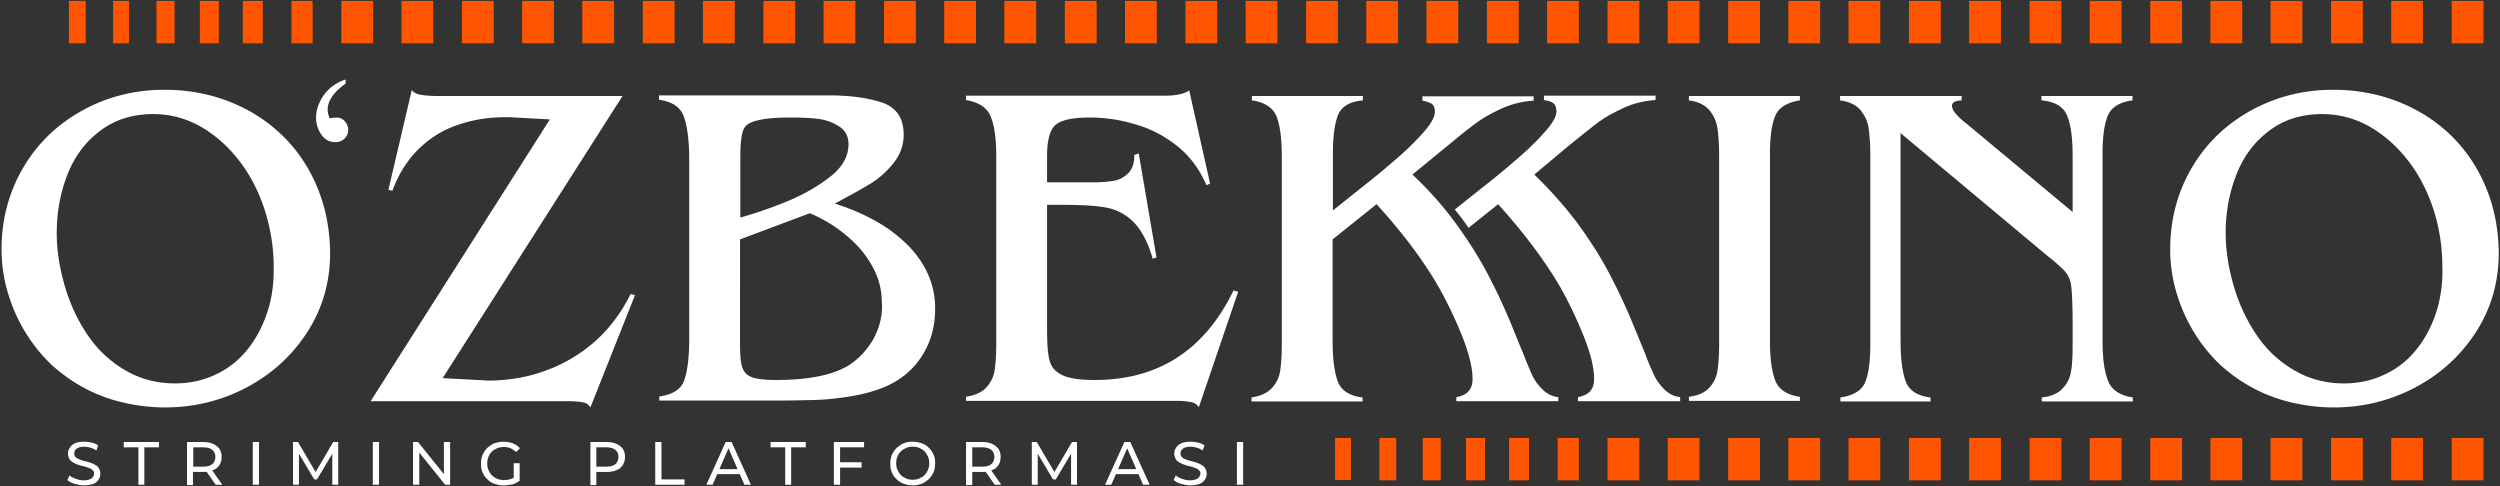 <svg xmlns="http://www.w3.org/2000/svg" xml:space="preserve" id="Layer_1" x="0" y="0" style="enable-background:new 0 0 802 156" version="1.1" viewBox="0 0 802 156"><rect x="0" y="0" width="802" height="156" fill="#333333" stroke="none"/><style>.st0{fill:#f50}.st0,.st1{fill-rule:evenodd;clip-rule:evenodd}.st1,.st2{fill:#fff}</style><path d="M786.5.3h10.2v13.6h-10.2V.3zM767.1.3h10.2v13.6h-10.2V.3zM747.8.3H758v13.6h-10.2V.3zM728.4.3h10.2v13.6h-10.2V.3zM709.1.3h10.2v13.6h-10.2V.3zM689.8.3H700v13.6h-10.2V.3zM670.4.3h10.2v13.6h-10.2V.3zM651.1.3h10.2v13.6h-10.2V.3zM631.7.3h10.2v13.6h-10.2V.3zM612.4.3h10.2v13.6h-10.2V.3zM593 .3h10.2v13.6H593V.3zM573.7.3h10.2v13.6h-10.2V.3zM554.4.3h10.2v13.6h-10.2V.3zM535 .3h10.2v13.6H535V.3zM515.7.3h10.2v13.6h-10.2V.3zM496.3.3h10.2v13.6h-10.2V.3zM477 .3h10.2v13.6H477V.3zM457.6.3h10.2v13.6h-10.2V.3zM438.3.3h10.2v13.6h-10.2V.3zM419 .3h10.2v13.6H419V.3zM399.6.3h10.2v13.6h-10.2V.3zM380.3.3h10.2v13.6h-10.2V.3zM360.9.3h10.2v13.6h-10.2V.3zM341.6.3h10.2v13.6h-10.2V.3zM322.2.3h10.2v13.6h-10.2V.3zM302.9.3h10.2v13.6h-10.2V.3zM283.6.3h10.2v13.6h-10.2V.3zM264.2.3h10.2v13.6h-10.2V.3zM244.9.3h10.2v13.6h-10.2V.3zM225.5.3h10.2v13.6h-10.2V.3zM206.2.3h10.2v13.6h-10.2V.3zM186.8.3H197v13.6h-10.2V.3zM167.5.3h10.2v13.6h-10.2V.3zM148.2.3h10.2v13.6h-10.2V.3zM128.8.3H139v13.6h-10.2V.3zM109.5.3h10.2v13.6h-10.2V.3zM93.5.3h6.8v13.6h-6.8V.3zM77.9.3h6.4v13.6h-6.4V.3zM64.1.3h6.1v13.6h-6.1V.3zM50.2.3H56v13.6h-5.8V.3zM22.1.3h5.4v13.6h-5.4V.3zM36.3.3h5.1v13.6h-5.1V.3zM786.5 140.5h10.2v13.6h-10.2v-13.6zM767.1 140.5h10.2v13.6h-10.2v-13.6zM747.8 140.5H758v13.6h-10.2v-13.6zM728.4 140.5h10.2v13.6h-10.2v-13.6zM709.1 140.5h10.2v13.6h-10.2v-13.6zM689.8 140.5H700v13.6h-10.2v-13.6zM670.4 140.5h10.2v13.6h-10.2v-13.6zM651.1 140.5h10.2v13.6h-10.2v-13.6zM631.7 140.5h10.2v13.6h-10.2v-13.6zM612.4 140.5h10.2v13.6h-10.2v-13.6zM593 140.5h10.2v13.6H593v-13.6zM573.7 140.5h10.2v13.6h-10.2v-13.6zM554.4 140.5h10.2v13.6h-10.2v-13.6zM535 140.5h10.2v13.6H535v-13.6zM515.7 140.5h10.2v13.6h-10.2v-13.6zM499.7 140.5h6.8v13.6h-6.8v-13.6zM484.1 140.5h6.4v13.6h-6.4v-13.6zM470.3 140.5h6.1v13.6h-6.1v-13.6zM456.4 140.5h5.8v13.6h-5.8v-13.6zM442.5 140.5h5.4v13.6h-5.4v-13.6zM428.3 140.5h5.1V154h-5.1v-13.5z" class="st0"/><path d="M794.6 54.2c-4.6-8-11-14.2-19.1-18.7-8.1-4.4-17.1-6.7-27-6.7-9.5 0-18.3 2.2-26.3 6.6-8 4.4-14.4 10.5-19 18.3-4.6 7.8-7 16.6-7 26.3 0 4.5.6 9 1.9 13.5 1.3 4.5 3.1 8.7 5.5 12.7s5.2 7.5 8.5 10.7c3.3 3 6.9 5.6 10.9 7.7 4 2.1 8.1 3.6 12.5 4.6 4.4 1 8.8 1.5 13.2 1.5 9.2 0 17.9-2.1 26.1-6.4 8.1-4.3 14.6-10.2 19.5-17.8 4.9-7.6 7.3-16.1 7.3-25.4-.1-9.9-2.4-18.8-7-26.9zm-12.9 45.5c-1.4 4.4-3.4 8.4-6.1 11.9-2.7 3.5-6 6.3-10.1 8.3-4 2-8.5 3.1-13.5 3.1-5.9 0-11.2-1.4-16-4.2-4.8-2.8-8.8-6.5-12-11.2-3.2-4.7-5.7-10-7.4-15.8-1.7-5.8-2.6-11.5-2.6-17 0-6.6 1.1-12.8 3.4-18.7 2.3-5.9 5.8-10.6 10.5-14.1 4.7-3.6 10.4-5.4 17.1-5.4 5.2 0 10.2 1.3 14.8 3.8 4.6 2.6 8.7 6.1 12.3 10.6 3.6 4.5 6.4 9.8 8.4 15.7 2 6 3 12.3 3 18.9.2 5-.5 9.7-1.8 14.1zM664.9 50.3c0-5.7-.5-10.1-1.7-13-1.1-3-3.9-4.7-8.3-5.1v-1.4h29.2v1.4c-4.3.6-6.9 2.3-8 5.1-1.1 2.8-1.6 6.8-1.6 12v60c0 5.4.5 9.6 1.7 12.7 1.1 3 3.8 4.9 8 5.5v1.3H655v-1.3c3-.3 5.2-1.3 6.7-2.9 1.5-1.6 2.4-3.4 2.7-5.6.4-2.2.5-5.1.5-8.7v-6.1c0-6.6-.2-11.1-.6-13.4-.4-1.8-1.3-3.3-2.5-4.4-1.2-1.2-2.9-2.7-5.2-4.5l-46.9-39.2v66.6c0 5.5.5 9.8 1.6 12.9 1.1 3.1 3.8 4.8 8 5.3v1.3h-28.9v-1.3c4.3-.6 6.9-2.3 8-5 1.1-2.8 1.6-6.8 1.6-12.1V50.3c0-3.7-.2-6.6-.5-8.9-.3-2.3-1.2-4.3-2.6-6-1.4-1.7-3.6-2.8-6.6-3.2v-1.4h39v1.4c-2.1.1-3.1.7-3.1 1.7 0 1.5 1.6 3.4 4.7 5.8l34 28.3V50.3zM567.8 109.2c0 5.4.5 9.6 1.6 12.6 1.1 3.1 3.8 4.9 8 5.5v1.3h-35.6v-1.3c3-.4 5.2-1.4 6.6-3 1.4-1.5 2.3-3.4 2.6-5.6.3-2.2.5-5 .5-8.6V50.3c0-3.7-.2-6.6-.5-8.9-.3-2.3-1.2-4.3-2.6-6-1.4-1.7-3.6-2.8-6.6-3.2v-1.4h35.6v1.4c-4.3.7-6.9 2.4-8 5.2-1.1 2.8-1.6 6.8-1.6 12v59.8zM411.2 50.3c0-5.5-.5-9.8-1.6-12.7-1.1-3-3.8-4.8-8-5.4v-1.4h35.6v1.4c-4.3.4-6.9 2-8 4.8-1.1 2.9-1.6 6.9-1.6 12.3v18.2l12.8-10.2c2.5-2 5.2-4.3 8.2-6.9 3-2.6 5.7-5.3 8.1-8 2.4-2.7 3.6-4.9 3.6-6.5 0-1.3-.3-2.1-1-2.6-.7-.4-1.7-.8-3-1v-1.4H492v1.4c-3.5.2-6.8 1-10 2.4-3.1 1.4-5.9 2.9-8.2 4.6-2.4 1.7-5.6 4.3-9.6 7.6L453.1 56c5.1 4.8 9.6 9.8 13.5 15.1 3.9 5.3 7.5 10.8 10.6 16.7 3.1 5.9 6 12.1 8.6 18.7l2.8 6.8c1.3 3.3 2.3 5.7 3 7.2.7 1.5 1.8 3 3.2 4.4 1.4 1.4 3.1 2.3 5.1 2.5v1.3h-32.7v-1.3c3.5-.6 5.2-2.5 5.2-5.8 0-3.5-1.1-8.2-3.4-13.9-2.3-5.7-4.8-10.9-7.4-15.5-5-8.7-11.7-17.6-20-26.7l-14.1 11.3v32.5c0 5.5.5 9.8 1.6 12.9 1.1 3.1 3.8 4.8 8 5.3v1.3h-35.6v-1.3c3-.5 5.2-1.5 6.6-3.1 1.4-1.6 2.3-3.4 2.6-5.6.3-2.1.5-4.9.5-8.5v-60zM388.2 58.9l-1.2.5c-2-4.8-5-8.9-8.8-12.1-3.9-3.2-8.3-5.7-13.3-7.2-5-1.6-10.1-2.4-15.4-2.4-5.4 0-9 .8-10.8 2.3-1.9 1.6-2.8 4.9-2.8 10.1v8.4h14.8c2.5 0 4.8-.2 6.6-.5 1.9-.3 3.4-1.2 4.7-2.5 1.3-1.3 1.9-3.2 1.9-5.8l1.4-.5 5.7 33.4-1.2.4c-1.6-5.5-3.8-9.5-6.4-12-2.6-2.5-5.7-4-9.1-4.5-3.4-.6-8.4-.8-14.8-.8h-3.6v39.9c0 4.6.2 7.9.8 10 .5 2.1 1.8 3.6 4 4.7s5.7 1.6 10.5 1.6c20.3 0 35.2-9.5 44.5-28.7l1.5.4-12.6 37c-.6-.8-1.4-1.4-2.5-1.6-1.1-.2-2.4-.4-4-.4h-68.2v-1.3c3-.5 5.2-1.5 6.6-3.1 1.4-1.6 2.3-3.4 2.6-5.6.3-2.1.5-4.9.5-8.5V50.3c0-5.5-.5-9.7-1.7-12.7-1.1-3-3.8-4.8-8-5.5v-1.4h63.6c3.9 0 6.5-.6 8-1.7l6.7 29.9zM297.3 87.1a32.2 32.2 0 0 0-7.3-9.6c-3-2.8-6.4-5.2-10.2-7.2-3.7-2-7.7-3.6-12-5 4.9-2.6 8.7-4.7 11.3-6.3 2.7-1.6 5.2-3.8 7.4-6.5s3.4-5.8 3.4-9.2c0-5.4-2.3-8.8-6.9-10.4-4.6-1.5-10.3-2.3-17.1-2.3h-54.5V32c4.2.6 6.8 2.3 7.9 5.2 1.1 2.9 1.7 7.2 1.8 12.9v60c-.1 5.5-.7 9.5-1.7 12.2-1.1 2.7-3.7 4.3-7.9 4.9v1.3h37.3c5 0 9.3-.1 12.8-.2s7.2-.5 10.9-1.1c3.8-.6 7.3-1.5 10.4-2.7 5.4-2.1 9.6-5.4 12.6-9.9s4.5-9.7 4.5-15.6c0-4.2-.9-8.2-2.7-11.9zm-59.8-37c0-4.9.5-8.1 1.5-9.4 1.5-2 6.4-3 14.5-3 3.2 0 6.1.1 8.7.4 2.6.3 4.8 1.1 6.9 2.4 2.1 1.3 3.1 3.2 3.1 5.8 0 3.9-2 7.4-6 10.5-4 3.1-8.6 5.7-13.7 7.8-5.1 2.1-10.1 3.8-15 5.2V50.1zm44.4 54.7c-.8 2.5-2 4.7-3.6 6.8-1.6 2.1-3.5 3.9-5.7 5.4-5.2 3.3-13.1 4.9-23.6 4.9-3.6 0-6.2-.3-7.8-.9-1.6-.6-2.6-1.7-3.1-3.2-.5-1.5-.7-4.1-.7-7.7V76.8l22.4-8.4c4 1.7 7.8 3.9 11.3 6.8 3.6 2.9 6.5 6.2 8.6 10 2.2 3.8 3.2 7.8 3.2 12 .2 2.6-.2 5.1-1 7.6zM189.4 130.7c-.5-.8-1.2-1.4-2.2-1.6-1-.2-2.7-.4-5.2-.4h-63.1l57.5-90.4-11.2-.6c-.5 0-.9-.1-1.4-.1h-1.6c-5.5 0-10.6.8-15.4 2.5-4.8 1.6-8.9 4.2-12.6 7.8-3.6 3.6-6.4 8-8.3 13.3l-1.3-.3 7.5-32c.6.8 1.6 1.3 2.8 1.5 1.2.2 3.1.4 5.5.4h59.3L142 121.3l11.1.6c.7 0 1.3 0 1.7.1.4 0 .9 0 1.4.1 6.6 0 12.9-1 18.8-3.2 5.9-2.1 11.2-5.3 15.9-9.4 4.7-4.2 8.5-9.3 11.4-15.2l1.4.4-14.3 36zM110.9 25.5v1.3c-3.8 2.7-5.8 5.5-5.8 8.5 0 .6.2 1.4.6 2.6.2 0 .6 0 1.1-.1.5 0 .8-.1 1.1-.1 1.1 0 2 .4 2.7 1.2.7.8 1.1 1.7 1.1 2.8 0 1.1-.4 2-1.2 2.8-.8.7-1.7 1.1-2.9 1.1-1.9 0-3.4-.8-4.5-2.4-1.1-1.6-1.7-3.4-1.7-5.4 0-1.8.4-3.6 1.3-5.3.8-1.7 2-3.2 3.4-4.4 1.5-1.2 3.1-2.1 4.8-2.6zM98.9 54.2c-4.6-8-11-14.2-19.1-18.7-8.1-4.4-17.1-6.7-27-6.7-9.5 0-18.3 2.2-26.3 6.6-8 4.4-14.4 10.5-19 18.3C2.9 61.5.5 70.3.5 80c0 4.5.6 9 1.9 13.5 1.3 4.5 3.1 8.7 5.5 12.7s5.2 7.5 8.5 10.7c3.3 3 6.9 5.6 10.9 7.7 4 2.1 8.1 3.6 12.5 4.6 4.4 1 8.8 1.5 13.2 1.5 9.2 0 17.9-2.1 26.1-6.4 8.1-4.3 14.6-10.2 19.5-17.8 4.9-7.6 7.3-16.1 7.3-25.4-.1-9.9-2.4-18.8-7-26.9zm-13 45.5c-1.4 4.4-3.4 8.4-6.1 11.9-2.7 3.5-6 6.3-10.1 8.3-4 2-8.5 3.1-13.5 3.1-5.9 0-11.2-1.4-16-4.2-4.8-2.8-8.8-6.5-12-11.2-3.2-4.7-5.7-10-7.4-15.8-1.7-5.8-2.6-11.5-2.6-17 0-6.6 1.1-12.8 3.4-18.7 2.3-5.9 5.8-10.6 10.5-14.1 4.7-3.6 10.4-5.4 17.1-5.4 5.2 0 10.2 1.3 14.8 3.8 4.6 2.6 8.7 6.1 12.3 10.6 3.6 4.5 6.4 9.8 8.4 15.7 2 6 3.1 12.3 3.1 18.9.1 5-.5 9.7-1.9 14.1z" class="st1"/><path d="M466.7 67.2c.6.8 1.3 1.6 1.9 2.4.9 1.1 1.7 2.3 2.5 3.5l9.5-7.6c8.3 9.2 15 18.1 20 26.7 2.6 4.6 5.1 9.8 7.4 15.5 2.3 5.7 3.4 10.3 3.4 13.9 0 3.3-1.7 5.2-5.2 5.8v1.3H539v-1.3c-2-.2-3.7-1.1-5.1-2.5-1.4-1.4-2.5-2.9-3.2-4.4-.7-1.5-1.8-3.9-3-7.2l-2.8-6.8c-2.6-6.6-5.5-12.8-8.6-18.7-3.1-5.9-6.7-11.4-10.6-16.7-4-5.2-8.5-10.3-13.5-15.1l11.1-9.3c4.1-3.3 7.3-5.9 9.6-7.6 2.3-1.7 5.1-3.2 8.2-4.6 3.1-1.4 6.5-2.2 10-2.4v-1.4h-35.8v1.4c1.4.2 2.4.5 3 1 .6.5 1 1.3 1 2.6 0 1.7-1.2 3.8-3.6 6.5-2.4 2.7-5.1 5.4-8.1 8-3 2.6-5.7 4.9-8.2 6.9l-12.7 10.1z" class="st1"/><path d="M26.9 155.7c-1 0-2-.2-3-.5s-1.7-.7-2.3-1.2l.7-1.5c.5.5 1.2.8 2 1.1.8.3 1.7.5 2.5.5s1.4-.1 1.9-.3c.5-.2.9-.4 1.1-.8.2-.3.4-.7.4-1.1 0-.5-.2-.8-.5-1.1-.3-.3-.7-.5-1.2-.7-.5-.2-1-.3-1.6-.5-.6-.1-1.2-.3-1.8-.5-.6-.2-1.1-.4-1.6-.7-.5-.3-.9-.6-1.2-1.1-.3-.5-.5-1.1-.5-1.8s.2-1.4.6-1.9c.4-.6.9-1.1 1.7-1.4.8-.4 1.8-.5 3-.5.8 0 1.6.1 2.4.3.8.2 1.5.5 2 .9l-.6 1.6c-.6-.4-1.2-.7-1.9-.9-.7-.2-1.3-.3-1.9-.3-.8 0-1.4.1-1.9.3-.5.2-.9.5-1.1.8-.2.3-.3.7-.3 1.1 0 .5.2.9.5 1.2.3.3.7.5 1.2.7.5.2 1 .3 1.6.5.6.1 1.2.3 1.8.5.6.2 1.1.4 1.6.7.5.3.9.6 1.2 1.1.3.5.5 1 .5 1.8 0 .7-.2 1.3-.6 1.9-.4.6-1 1.1-1.8 1.4-.8.2-1.7.4-2.9.4zM44.4 155.5v-12h-4.7v-1.7H51v1.7h-4.7v12h-1.9zM60 155.5v-13.7h5.3c1.2 0 2.2.2 3.1.6.8.4 1.5.9 2 1.6.5.7.7 1.6.7 2.6s-.2 1.8-.7 2.6c-.5.7-1.1 1.3-2 1.6-.8.4-1.9.6-3.1.6H61l.9-.9v5.1H60zm2-4.8-.9-1h4.2c1.3 0 2.2-.3 2.8-.8.6-.5 1-1.3 1-2.3 0-1-.3-1.7-1-2.3-.6-.5-1.6-.8-2.8-.8h-4.2l.9-1v8.2zm7.2 4.8-3.5-5h2.1l3.5 5h-2.1zM81.1 155.5v-13.7h2v13.7h-2zM94 155.5v-13.7h1.6l6.1 10.4h-.9l6.1-10.4h1.6v13.7h-1.9v-10.8h.5l-5.4 9.1h-.9l-5.4-9.1h.5v10.8H94zM119.6 155.5v-13.7h2v13.7h-2zM132.5 155.5v-13.7h1.6l9.1 11.3h-.8v-11.3h2v13.7h-1.6l-9.1-11.3h.8v11.3h-2zM161.5 155.7c-1.1 0-2-.2-2.9-.5-.9-.3-1.7-.8-2.3-1.5-.7-.6-1.2-1.4-1.5-2.2-.4-.8-.5-1.8-.5-2.8 0-1 .2-2 .5-2.8.4-.8.9-1.6 1.5-2.2.7-.6 1.4-1.1 2.3-1.5.9-.3 1.9-.5 2.9-.5 1.1 0 2.1.2 3 .5.9.4 1.7.9 2.3 1.6l-1.2 1.2c-.6-.5-1.2-.9-1.8-1.2-.7-.3-1.4-.4-2.1-.4-.8 0-1.5.1-2.2.4-.7.3-1.3.6-1.7 1.1-.5.5-.9 1-1.1 1.7-.3.6-.4 1.3-.4 2.1 0 .7.1 1.4.4 2.1.3.6.6 1.2 1.1 1.7.5.5 1.1.8 1.7 1.1.7.3 1.4.4 2.2.4.7 0 1.4-.1 2.1-.3.7-.2 1.3-.6 1.9-1.1l1.1 1.5c-.7.6-1.5 1-2.4 1.3-1 .1-2 .3-2.9.3zm3.3-2v-5.1h1.9v5.3l-1.9-.2zM189.4 155.5v-13.7h5.3c1.2 0 2.2.2 3.1.6.8.4 1.5.9 2 1.6.5.7.7 1.6.7 2.6s-.2 1.8-.7 2.6c-.5.7-1.1 1.3-2 1.6-.8.4-1.9.6-3.1.6h-4.3l.9-.9v5.1h-1.9zm1.9-4.8-.9-1h4.2c1.3 0 2.2-.3 2.8-.8.6-.5 1-1.3 1-2.3 0-1-.3-1.7-1-2.3-.6-.5-1.6-.8-2.8-.8h-4.2l.9-1v8.2zM210.2 155.5v-13.7h2v12h7.4v1.7h-9.4zM226.6 155.5l6.2-13.7h1.9l6.2 13.7h-2.1l-5.5-12.6h.8l-5.5 12.6h-2zm2.6-3.4.5-1.6h7.7l.6 1.6h-8.8zM251.9 155.5v-12h-4.7v-1.7h11.3v1.7h-4.7v12h-1.9zM269.5 155.5h-2v-13.7h9.7v1.7h-7.7v12zm-.2-7.2h7.1v1.7h-7.1v-1.7zM292.8 155.7c-1 0-2-.2-2.9-.5-.9-.4-1.7-.8-2.3-1.5-.7-.6-1.2-1.4-1.5-2.2-.4-.8-.5-1.8-.5-2.8 0-1 .2-1.9.5-2.8.4-.8.9-1.6 1.5-2.2.7-.6 1.4-1.1 2.3-1.5.9-.4 1.9-.5 2.9-.5s2 .2 2.9.5c.9.3 1.7.8 2.3 1.5.7.6 1.2 1.4 1.5 2.2.4.8.5 1.8.5 2.8 0 1-.2 2-.5 2.8-.4.8-.9 1.6-1.5 2.2-.7.6-1.4 1.1-2.3 1.5-.9.3-1.8.5-2.9.5zm0-1.8c.8 0 1.5-.1 2.1-.4.6-.3 1.2-.6 1.7-1.1.5-.5.8-1 1.1-1.7.3-.6.4-1.3.4-2.1s-.1-1.5-.4-2.1c-.3-.6-.6-1.2-1.1-1.7-.5-.5-1-.8-1.7-1.1-.6-.3-1.3-.4-2.1-.4s-1.5.1-2.1.4c-.6.3-1.2.6-1.7 1.1-.5.5-.9 1-1.1 1.7-.3.6-.4 1.3-.4 2.1s.1 1.5.4 2.1c.3.6.6 1.2 1.1 1.7.5.5 1 .8 1.7 1.1.6.3 1.4.4 2.1.4zM309.9 155.5v-13.7h5.3c1.2 0 2.2.2 3.1.6.8.4 1.5.9 2 1.6.5.7.7 1.6.7 2.6s-.2 1.8-.7 2.6c-.5.7-1.1 1.3-2 1.6-.8.4-1.9.6-3.1.6H311l.9-.9v5.1h-2zm2-4.8-.9-1h4.2c1.3 0 2.2-.3 2.8-.8.6-.5 1-1.3 1-2.3 0-1-.3-1.7-1-2.3-.6-.5-1.6-.8-2.8-.8H311l.9-1v8.2zm7.2 4.8-3.5-5h2.1l3.5 5h-2.1zM331 155.5v-13.7h1.6l6.1 10.4h-.9l6.1-10.4h1.6v13.7h-1.9v-10.8h.5l-5.4 9.1h-.9l-5.4-9.1h.5v10.8H331zM354.5 155.5l6.2-13.7h1.9l6.2 13.7h-2.1l-5.5-12.6h.8l-5.5 12.6h-2zm2.7-3.4.5-1.6h7.7l.6 1.6h-8.8zM381.8 155.7c-1 0-2-.2-3-.5s-1.7-.7-2.3-1.2l.7-1.5c.5.5 1.2.8 2 1.1.8.3 1.7.5 2.5.5s1.4-.1 1.9-.3c.5-.2.9-.4 1.1-.8.2-.3.4-.7.4-1.1 0-.5-.2-.8-.5-1.1-.3-.3-.7-.5-1.2-.7-.5-.2-1-.3-1.6-.5-.6-.1-1.2-.3-1.8-.5-.6-.2-1.1-.4-1.6-.7-.5-.3-.9-.6-1.2-1.1-.3-.5-.5-1.1-.5-1.8s.2-1.4.6-1.9c.4-.6.9-1.1 1.7-1.4.8-.4 1.8-.5 3-.5.8 0 1.6.1 2.4.3.8.2 1.5.5 2 .9l-.6 1.6c-.6-.4-1.2-.7-1.9-.9-.7-.2-1.3-.3-1.9-.3-.8 0-1.4.1-1.9.3-.5.2-.9.5-1.1.8-.2.3-.3.7-.3 1.1 0 .5.2.9.5 1.2.3.3.7.5 1.2.7.5.2 1 .3 1.6.5.6.1 1.2.3 1.8.5.6.2 1.1.4 1.6.7.5.3.9.6 1.2 1.1.3.5.5 1 .5 1.8 0 .7-.2 1.3-.6 1.9-.4.6-1 1.1-1.8 1.4-.7.2-1.7.4-2.9.4zM396.8 155.5v-13.7h2v13.7h-2z" class="st2"/></svg>